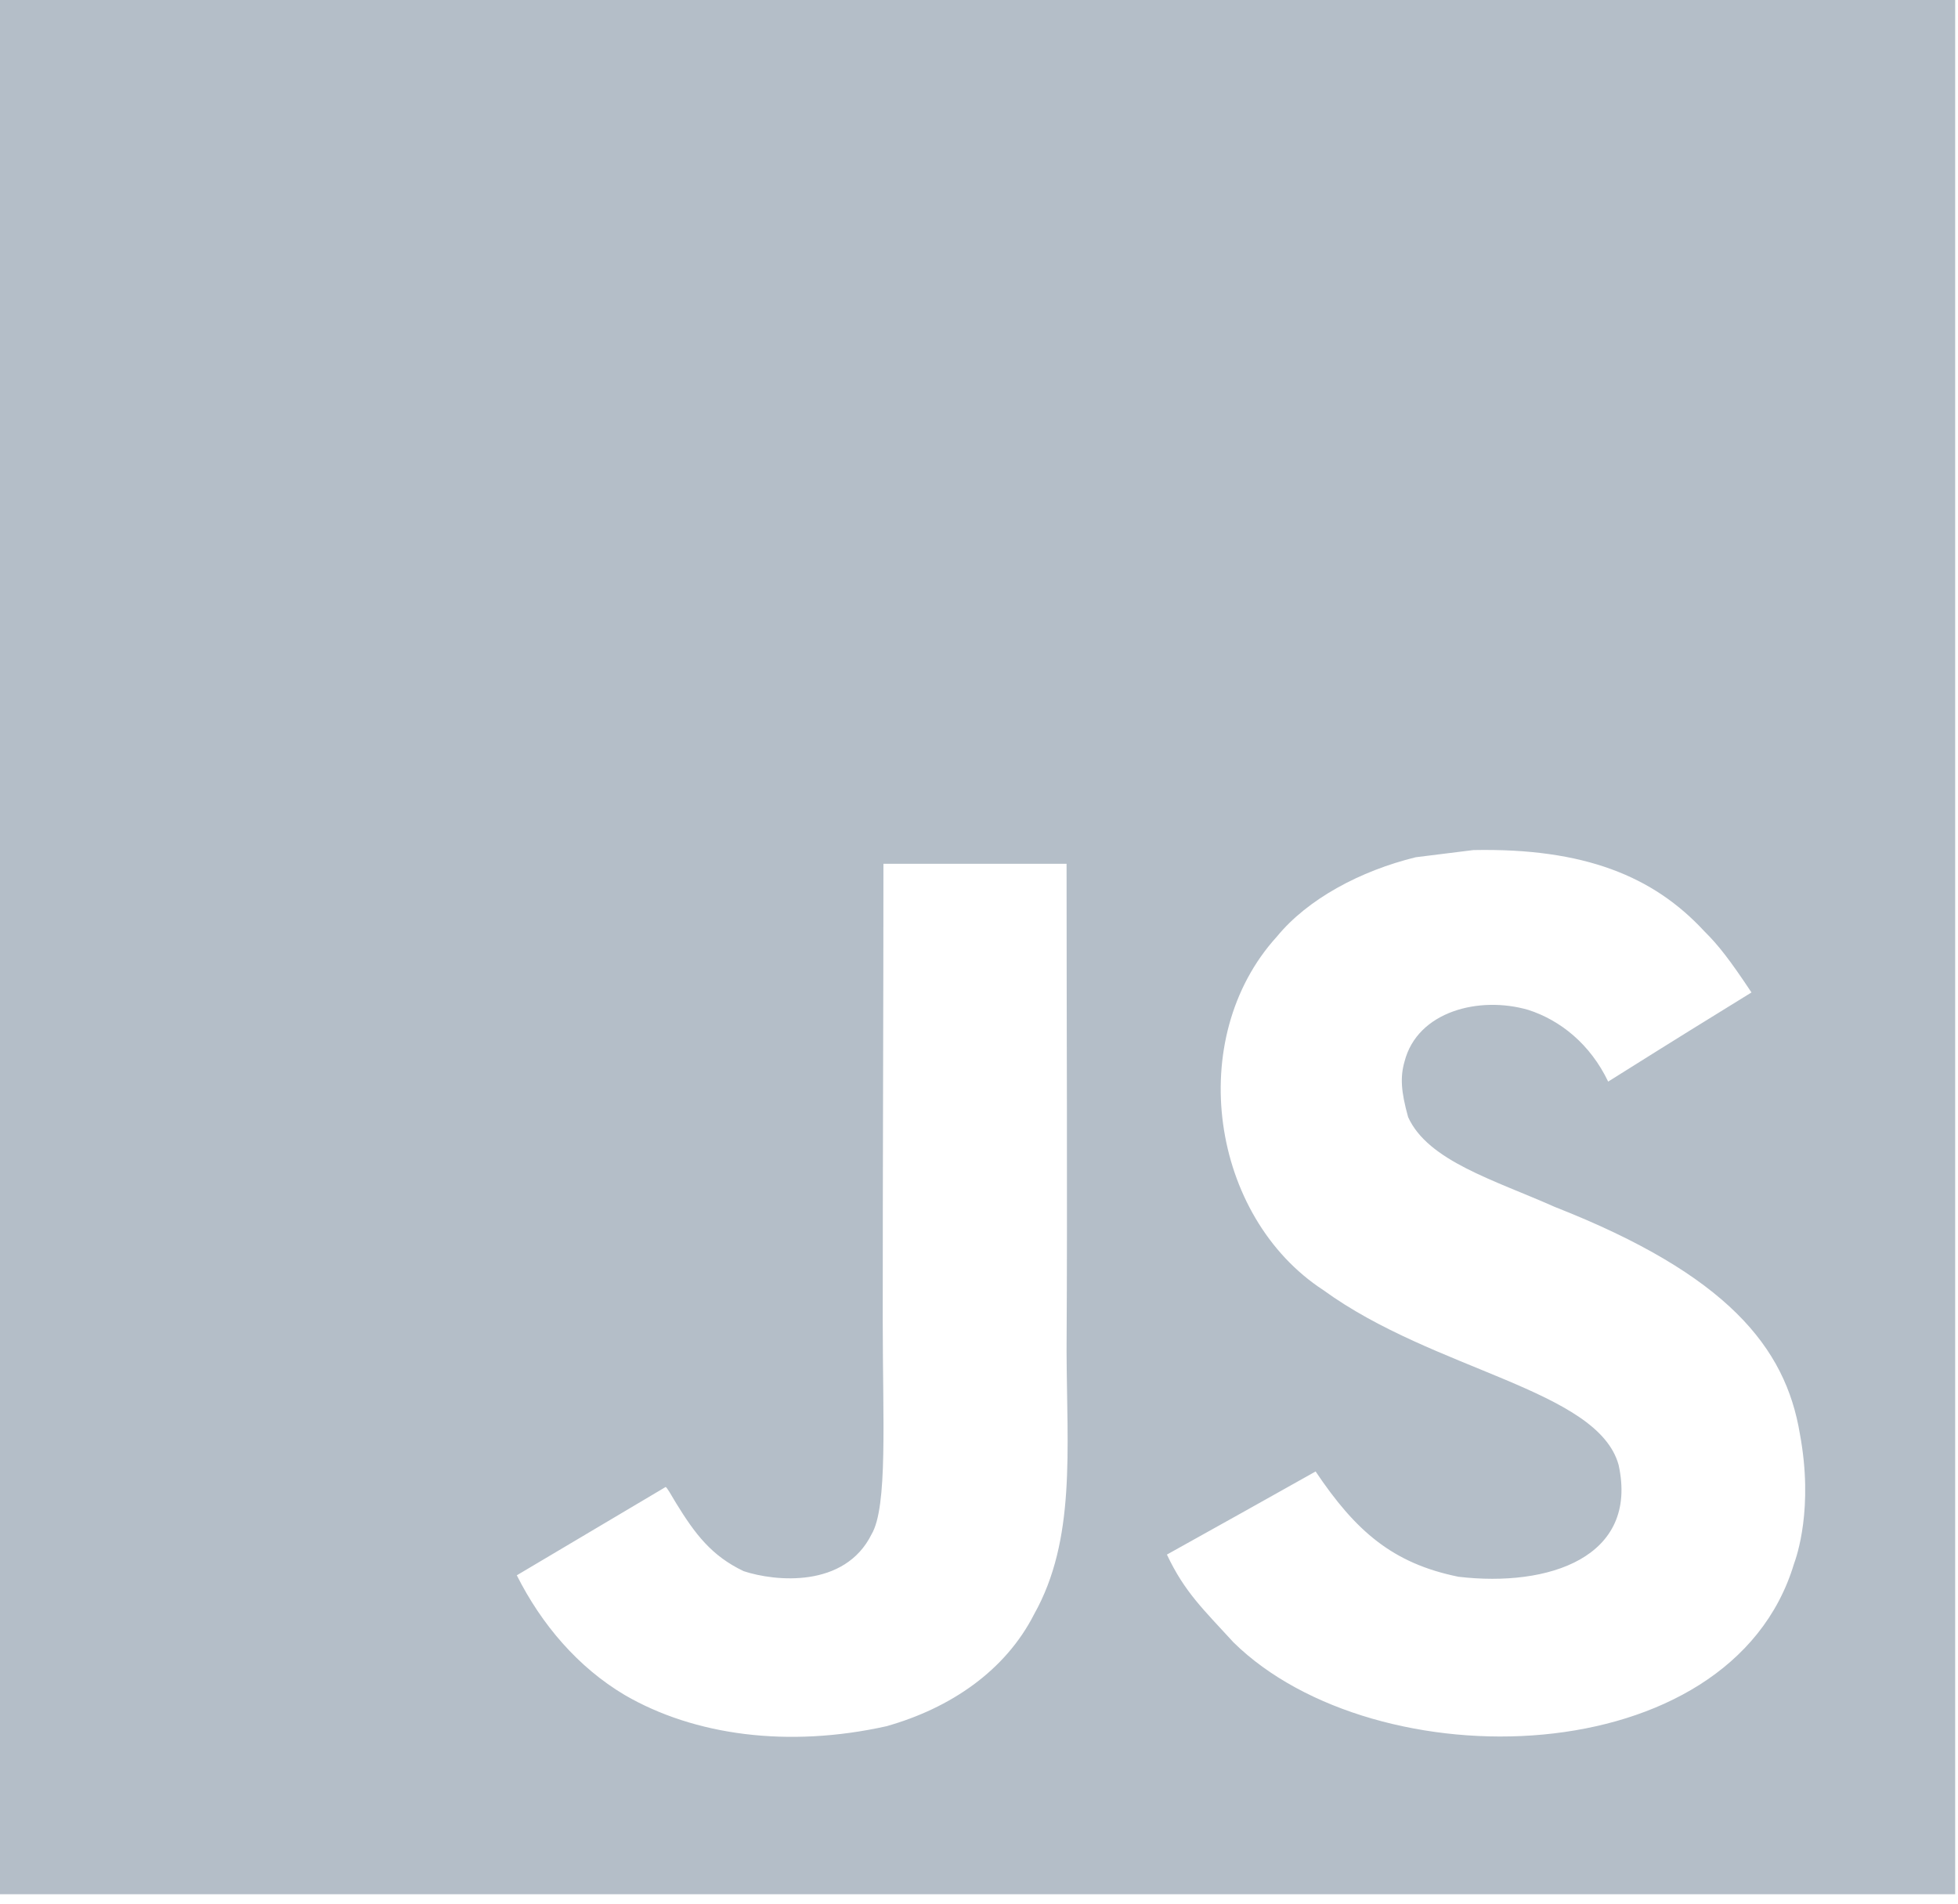 <svg width="36" height="35" viewBox="0 0 36 35" fill="none" xmlns="http://www.w3.org/2000/svg">
<path d="M0 0V34.827H35.948V0H0ZM19.015 29.676C18.484 30.721 17.471 31.407 16.298 31.738C14.494 32.139 12.769 31.91 11.486 31.164C10.627 30.654 9.957 29.868 9.502 28.963L12.239 27.339C12.263 27.349 12.335 27.474 12.431 27.637C12.78 28.204 13.081 28.605 13.673 28.887C14.255 29.079 15.531 29.202 16.024 28.21C16.325 27.706 16.23 26.085 16.23 24.292C16.229 21.474 16.243 18.667 16.243 15.881H19.61C19.61 18.946 19.627 21.848 19.61 24.839C19.617 26.672 19.782 28.307 19.015 29.676ZM32.984 28.754C31.814 32.633 25.288 32.759 22.68 30.197C22.129 29.593 21.783 29.278 21.455 28.582C22.841 27.81 22.841 27.81 24.189 27.054C24.922 28.145 25.599 28.744 26.817 28.99C28.47 29.185 30.133 28.635 29.76 26.934C29.377 25.545 26.376 25.207 24.333 23.721C22.259 22.372 21.773 19.093 23.477 17.22C24.045 16.527 25.014 16.01 26.03 15.761L27.091 15.629C29.127 15.589 30.4 16.11 31.334 17.12C31.594 17.376 31.807 17.651 32.203 18.247C31.119 18.917 31.122 18.911 29.568 19.886C29.236 19.193 28.686 18.758 28.104 18.569C27.2 18.304 26.061 18.593 25.824 19.517C25.742 19.802 25.759 20.068 25.89 20.539C26.256 21.347 27.484 21.699 28.586 22.19C31.759 23.436 32.83 24.773 33.093 26.364C33.347 27.733 33.032 28.622 32.984 28.754Z" fill="#B4BEC8"/>
</svg>
